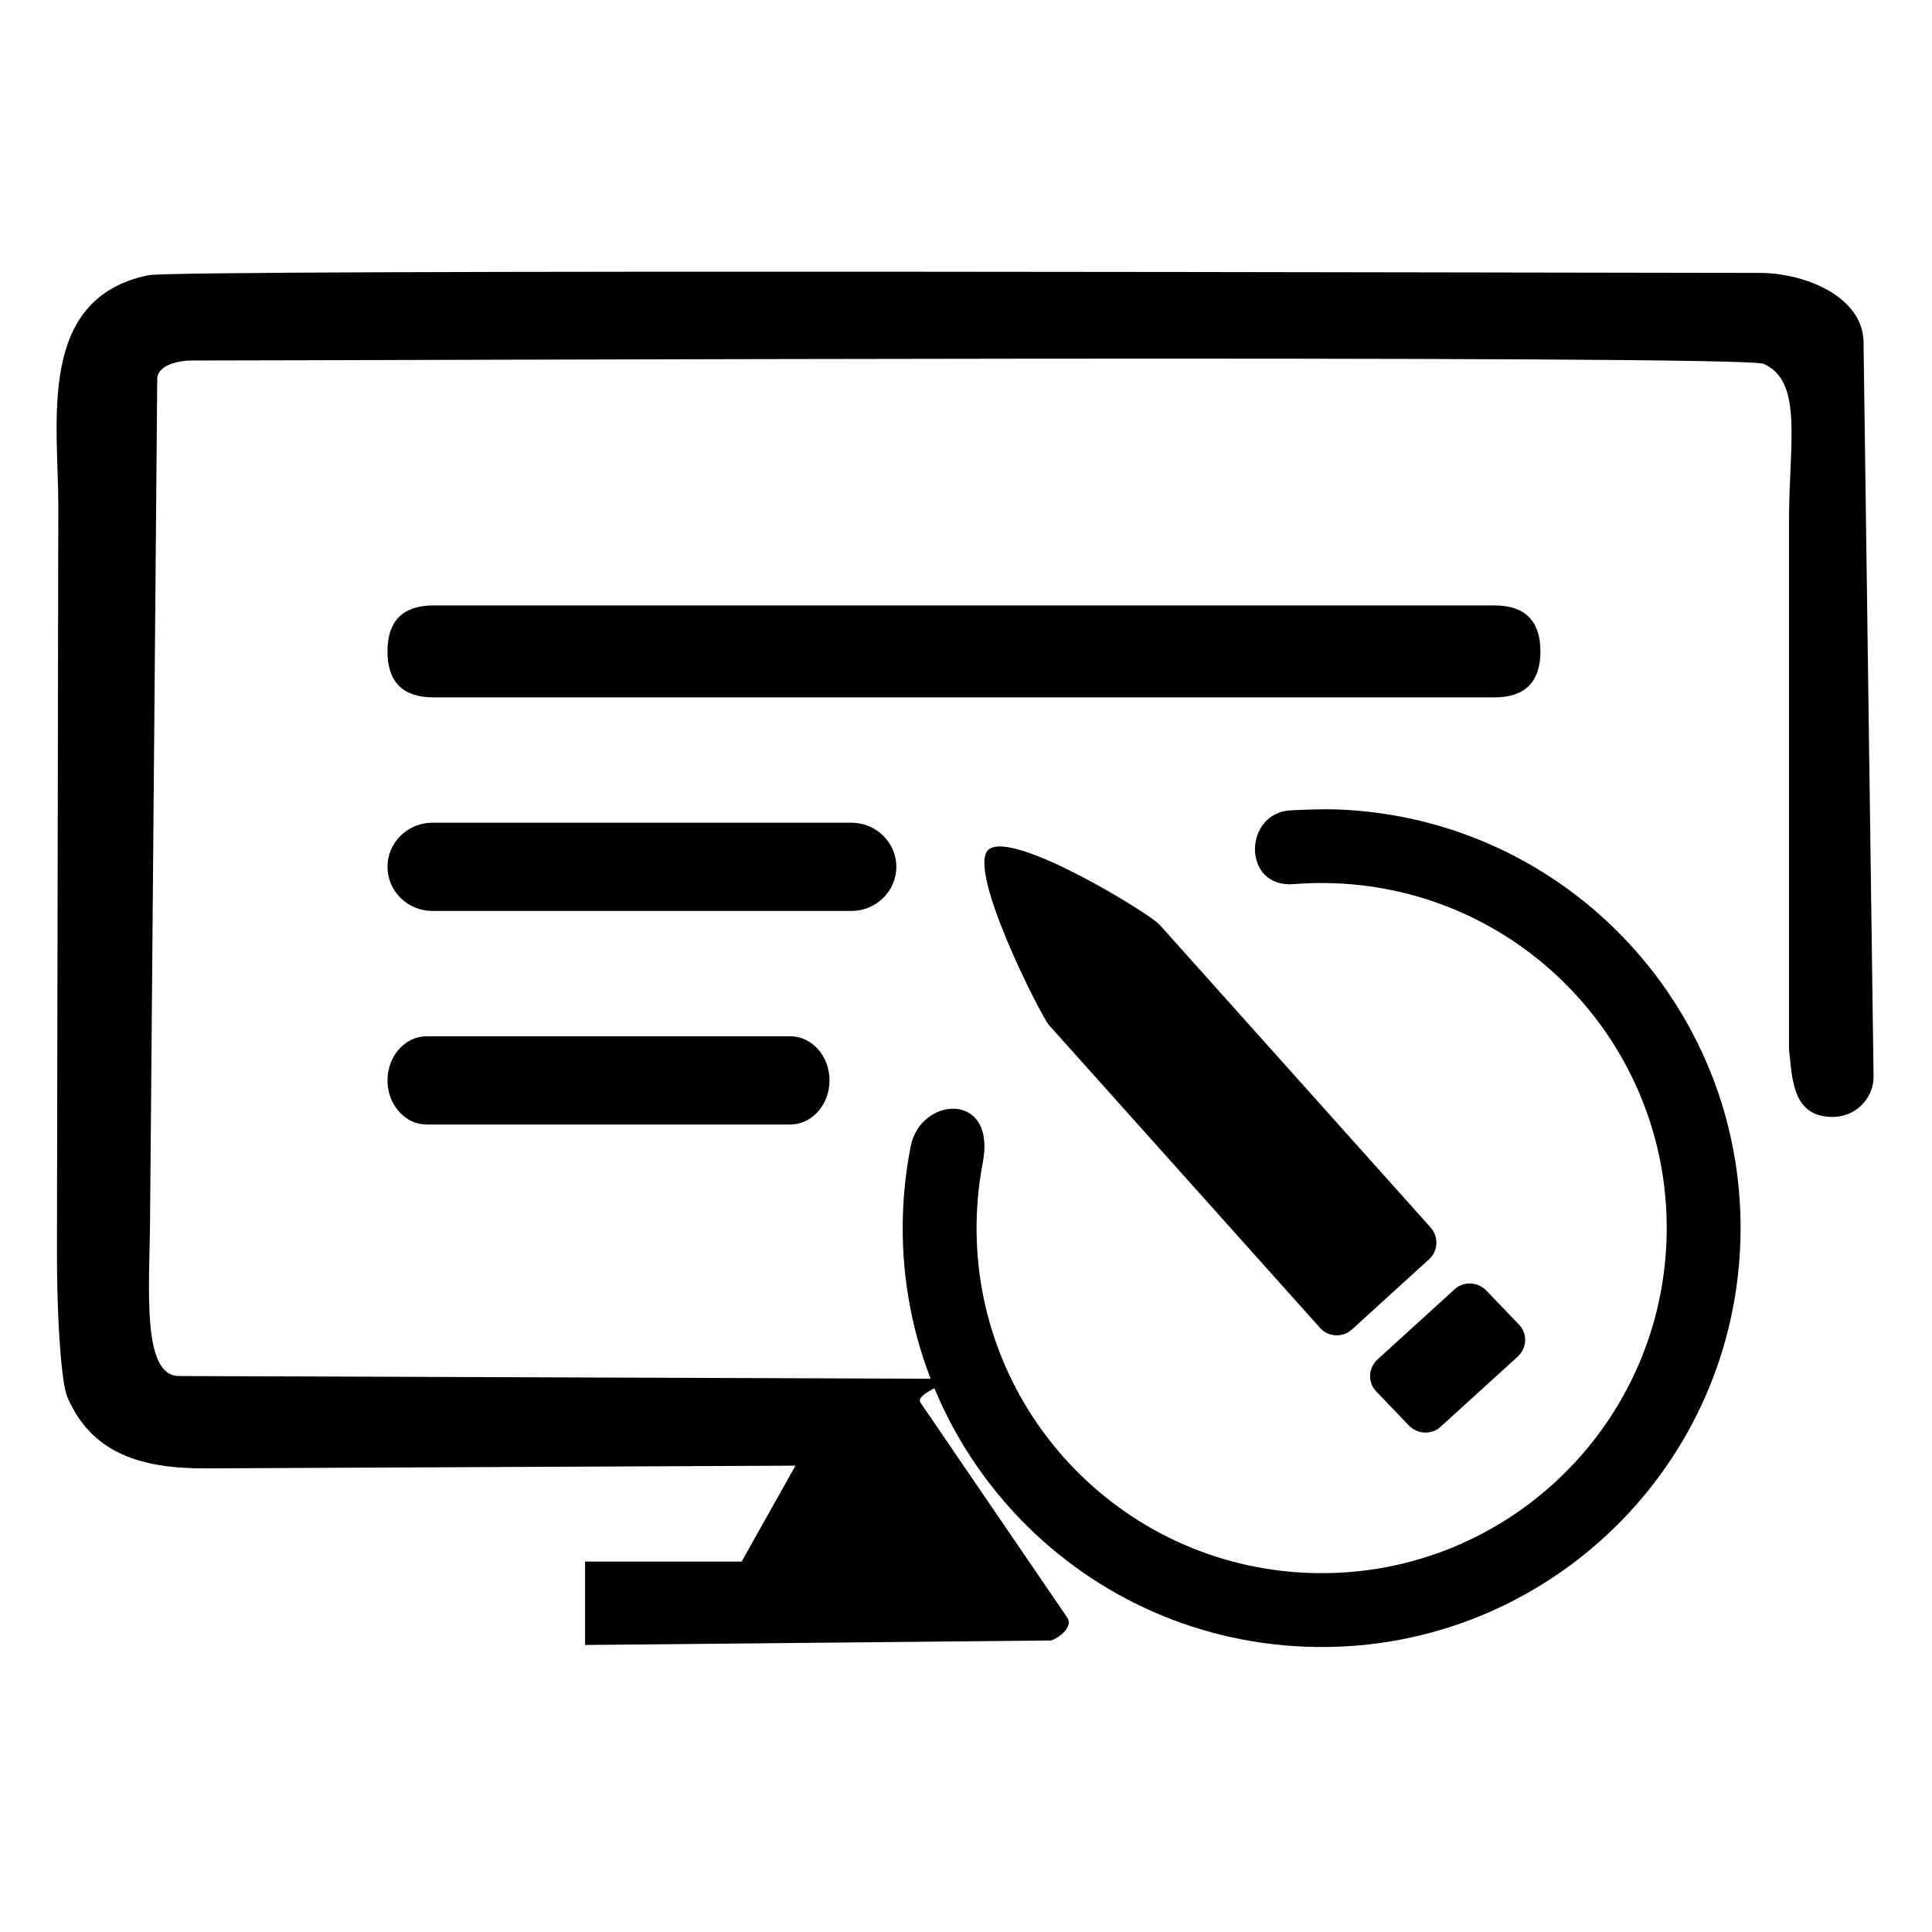 <svg width="512" height="512" viewBox="0 0 512 512" fill="none" xmlns="http://www.w3.org/2000/svg">
<path fill-rule="evenodd" clip-rule="evenodd" d="M496.517 285.206C496.598 291.146 491.656 296.01 485.714 296.01H485.713C474.909 296.01 474.973 285.761 474.11 278.103V137.673C474.11 117.587 477.937 100.947 467.317 96.413C461.583 93.965 91.548 95.537 50.821 95.537C47.137 95.537 41.7 96.794 41.669 100.454L39.769 323.207C39.615 341.33 37.506 364.625 47.397 364.66L250.749 365.401C253.784 365.917 242.178 369.127 243.968 371.751L282.836 428.689C284.401 430.98 281.056 433.844 278.582 434.743L155.047 435.937V413.832H196.544L210.808 388.413L54.549 389.137C37.894 389.213 24.316 385.438 17.812 370.149C16.404 366.84 15.054 351.656 15.093 330.392L15.454 134.218C15.496 111.856 9.574 79.073 39.307 72.937C47.343 71.278 422.907 72.327 466.373 72.327C478.361 72.327 493.693 78.653 493.856 90.59L496.517 285.206Z" fill="black"/>
<path fill-rule="evenodd" clip-rule="evenodd" d="M354.342 214.507C415.617 216.768 463.457 268.273 461.197 329.549C458.936 390.823 407.43 438.664 346.156 436.403C284.88 434.142 237.04 382.637 239.3 321.362C239.523 315.34 240.221 309.449 241.357 303.723C243.972 290.55 264.102 289.094 260.45 308.107C259.577 312.65 259.039 317.317 258.863 322.084C257.001 372.554 296.406 414.979 346.877 416.841C397.348 418.703 439.772 379.297 441.634 328.827C443.496 278.356 404.091 235.931 353.621 234.069C349.977 233.935 346.375 234.016 342.828 234.3C329.152 235.397 329.426 215.418 342.073 214.747C345.41 214.57 350.938 214.381 354.342 214.507Z" fill="black"/>
<path fill-rule="evenodd" clip-rule="evenodd" d="M402.602 351.088C404.873 353.455 404.632 357.305 402.207 359.513L381.757 378.126C379.331 380.335 375.602 380.098 373.332 377.731L364.662 368.694C362.391 366.328 362.632 362.478 365.057 360.27L385.507 341.656C387.933 339.448 391.662 339.685 393.932 342.051L402.602 351.088ZM379.12 325.29C381.307 327.733 381.15 331.507 378.724 333.715L358.275 352.329C355.849 354.536 352.036 354.376 349.85 351.933L277.968 271.635C275.934 269.362 255.819 229.921 262.067 225.087C268.701 219.954 304.728 242.187 307.239 244.992L379.12 325.29Z" fill="black"/>
<path fill-rule="evenodd" clip-rule="evenodd" d="M102.969 172.629C102.969 180.563 106.936 184.53 114.87 184.53H396.046C403.98 184.53 407.946 180.563 407.946 172.629C407.946 164.696 403.98 160.729 396.046 160.729H114.87C106.936 160.729 102.969 164.696 102.969 172.629Z" fill="black" stroke="black" stroke-width="0.567" stroke-miterlimit="2"/>
<path fill-rule="evenodd" clip-rule="evenodd" d="M113.05 297.725H209.467C215.012 297.725 219.549 292.591 219.549 286.316C219.549 280.041 215.012 274.907 209.467 274.907H113.05C107.506 274.907 102.969 280.041 102.969 286.316C102.969 292.591 107.505 297.725 113.05 297.725Z" fill="black" stroke="black" stroke-width="0.567" stroke-miterlimit="2"/>
<path fill-rule="evenodd" clip-rule="evenodd" d="M114.582 241.127H225.645C232.032 241.127 237.257 235.993 237.257 229.719C237.257 223.443 232.032 218.309 225.645 218.309H114.582C108.195 218.309 102.969 223.443 102.969 229.718C102.969 235.993 108.195 241.127 114.582 241.127Z" fill="black" stroke="black" stroke-width="0.567" stroke-miterlimit="2"/>
</svg>
